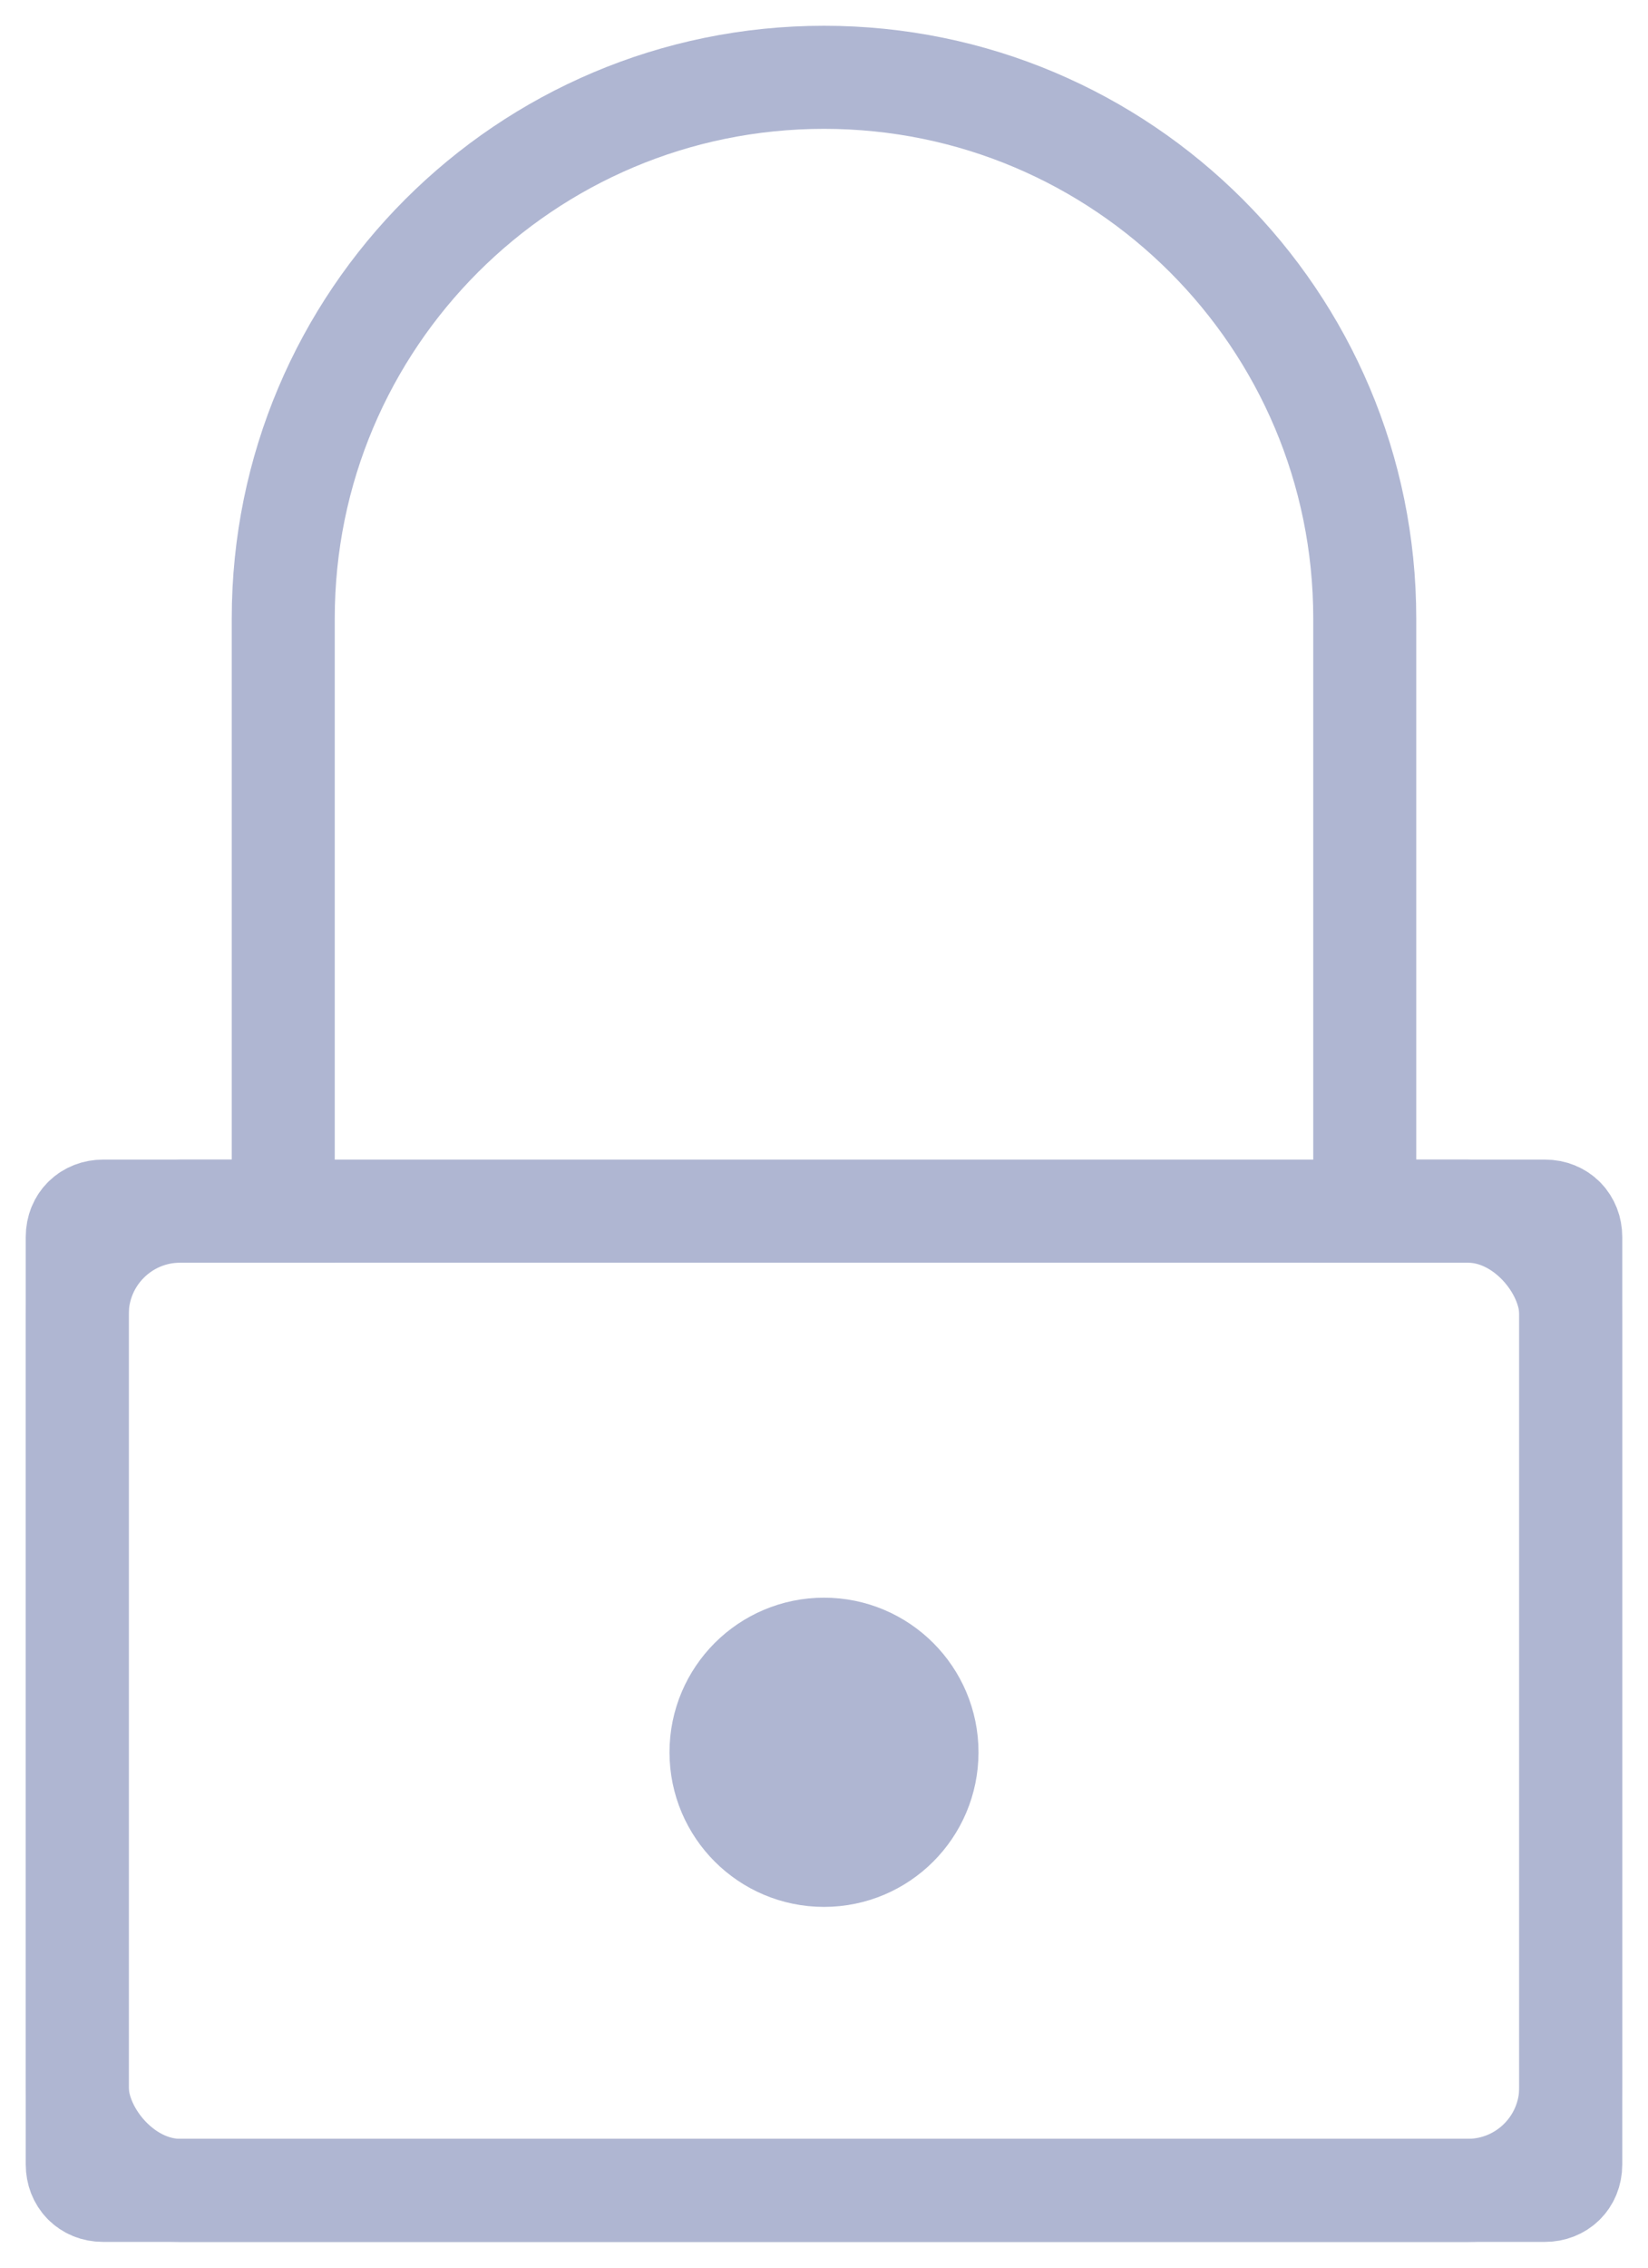 <svg xmlns="http://www.w3.org/2000/svg" width="16" height="22"><title>ic_lock</title><desc>Created with Sketch.</desc><g fill="none" stroke="#AFB6D2"><rect width="14.5" height="9.5" x=".75" y="11.75" rx="1"/><path d="M2.75 6v5.75H1c-.14 0-.25.1-.25.25v9c0 .14.1.25.25.25h14c.14 0 .25-.1.25-.25v-9c0-.14-.1-.25-.25-.25h-1.75V6C13.25 3.1 10.9.75 8 .75S2.75 3.1 2.75 6z"/><circle cx="8" cy="17" r="1" fill="#AFB6D2"/></g></svg>